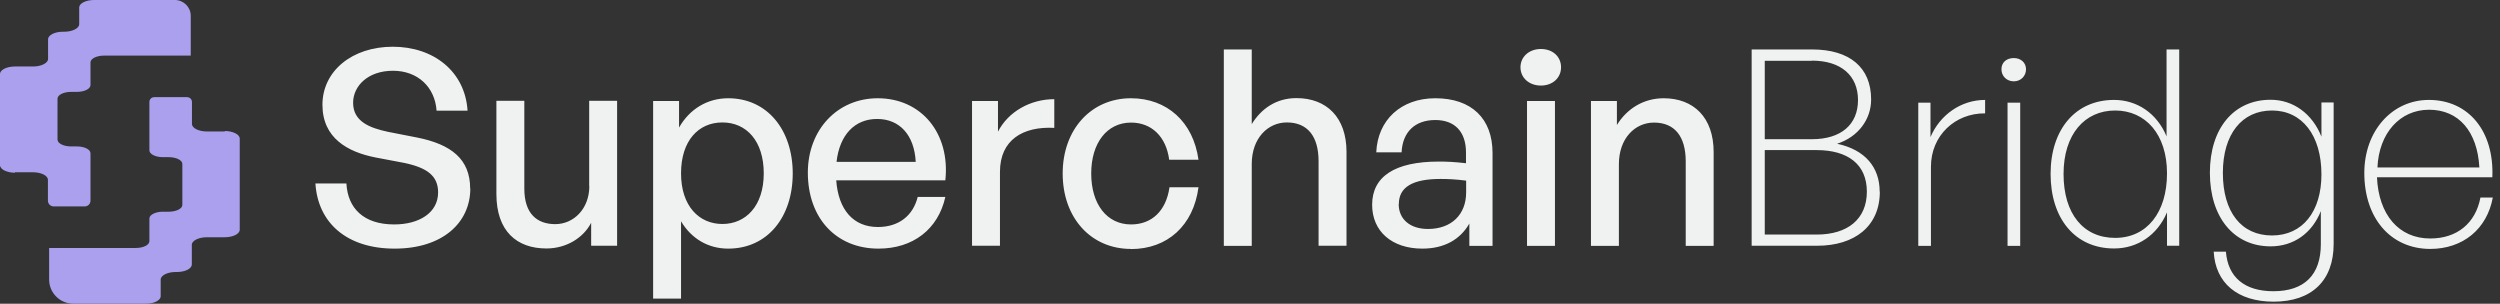 <svg width="214" height="26" viewBox="0 0 214 26" fill="none" xmlns="http://www.w3.org/2000/svg">
<rect x="0" y="0" width="214" height="26" fill="#333333" stroke="none"/>
<g id="Frame 1796">
<path id="Vector" d="M40.258 16.133C40.258 19.057 37.894 21.282 33.779 21.282C29.665 21.282 27.209 19.057 27 15.707H29.652C29.769 17.841 31.141 19.212 33.74 19.212C35.895 19.212 37.502 18.203 37.502 16.47C37.502 15.06 36.575 14.361 34.615 13.947L32.16 13.482C29.769 13.016 27.601 11.826 27.601 8.967C27.601 6.108 30.109 4 33.623 4C37.136 4 39.814 6.134 40.023 9.472H37.371C37.228 7.454 35.765 6.057 33.636 6.057C31.506 6.057 30.226 7.35 30.226 8.799C30.226 10.39 31.624 10.946 33.205 11.283L35.712 11.774C38.625 12.356 40.245 13.624 40.245 16.133H40.258ZM50.434 15.939V8.631H52.824V21.036H50.603V19.07C49.937 20.363 48.474 21.269 46.776 21.269C44.242 21.269 42.492 19.794 42.492 16.612V8.631H44.882V16.146C44.882 18.294 45.966 19.186 47.534 19.186C49.101 19.186 50.447 17.88 50.447 15.926L50.434 15.939ZM67.858 14.84C67.858 18.591 65.69 21.282 62.333 21.282C60.635 21.282 59.185 20.441 58.297 18.94V25.563H55.907V8.644H58.127V10.92C59.028 9.329 60.557 8.411 62.333 8.411C65.664 8.411 67.858 11.101 67.858 14.853V14.84ZM65.377 14.84C65.377 12.059 63.888 10.481 61.837 10.481C59.786 10.481 58.297 12.046 58.297 14.84C58.297 17.634 59.838 19.173 61.837 19.173C63.835 19.173 65.377 17.634 65.377 14.84ZM75.199 21.282C71.581 21.282 69.151 18.682 69.151 14.775C69.151 11.101 71.686 8.411 75.134 8.411C78.87 8.411 81.352 11.412 80.921 15.435H71.581C71.764 17.957 73.044 19.432 75.147 19.432C76.924 19.432 78.151 18.475 78.556 16.858H80.921C80.307 19.626 78.151 21.282 75.199 21.282ZM75.082 10.183C73.162 10.183 71.868 11.541 71.607 13.857H78.386C78.269 11.567 77.015 10.183 75.082 10.183ZM85.597 14.697V21.036H83.206V8.644H85.427V11.27C86.302 9.562 88.196 8.489 90.247 8.489V10.946C87.556 10.804 85.597 11.981 85.597 14.71V14.697ZM96.804 21.308C93.382 21.308 90.965 18.643 90.965 14.853C90.965 11.063 93.421 8.411 96.804 8.411C99.9 8.411 102.146 10.442 102.591 13.676H100.083C99.821 11.684 98.567 10.493 96.817 10.493C94.766 10.493 93.408 12.227 93.408 14.853C93.408 17.479 94.753 19.212 96.817 19.212C98.594 19.212 99.821 18.048 100.109 16.03H102.591C102.16 19.302 99.939 21.32 96.804 21.32V21.308ZM107.149 14.051V21.049H104.759V4.233H107.149V10.623C107.972 9.291 109.252 8.398 110.976 8.398C113.55 8.398 115.261 10.041 115.261 13.003V21.036H112.87V13.805C112.87 11.671 111.93 10.481 110.154 10.481C108.521 10.481 107.149 11.839 107.149 14.038V14.051ZM125.776 21.049V19.134C124.992 20.518 123.608 21.282 121.753 21.282C119.153 21.282 117.455 19.807 117.455 17.53C117.455 15.098 119.415 13.831 123.15 13.831C123.882 13.831 124.47 13.857 125.489 13.973V13.055C125.489 11.27 124.522 10.274 122.863 10.274C121.113 10.274 120.055 11.309 119.976 13.042H117.808C117.926 10.261 119.937 8.411 122.863 8.411C125.959 8.411 127.761 10.144 127.761 13.094V21.049H125.776ZM119.728 17.466C119.728 18.759 120.695 19.6 122.236 19.6C124.248 19.6 125.502 18.358 125.502 16.47V15.461C124.574 15.344 123.921 15.318 123.307 15.318C120.917 15.318 119.741 16.017 119.741 17.466H119.728ZM133.626 5.759C133.626 6.652 132.921 7.324 131.902 7.324C130.883 7.324 130.152 6.652 130.152 5.759C130.152 4.867 130.883 4.194 131.902 4.194C132.921 4.194 133.626 4.854 133.626 5.759ZM133.104 21.049H130.713V8.644H133.104V21.049ZM138.577 14.051V21.049H136.186V8.644H138.407V10.7C139.256 9.316 140.68 8.411 142.404 8.411C144.977 8.411 146.688 10.054 146.688 13.016V21.049H144.298V13.818C144.298 11.684 143.358 10.493 141.581 10.493C139.948 10.493 138.577 11.852 138.577 14.051ZM160.913 16.405C160.913 19.38 158.745 21.036 155.545 21.036H149.941V4.233H155.113C158.327 4.233 160.169 5.772 160.169 8.514C160.169 10.222 159.058 11.722 157.256 12.305C159.672 12.822 160.9 14.335 160.9 16.405H160.913ZM155.1 5.203H151.064V11.916H155.1C157.608 11.916 159.045 10.649 159.045 8.566C159.045 6.484 157.608 5.19 155.1 5.19V5.203ZM155.505 12.848H151.064V20.079H155.505C158.17 20.079 159.803 18.746 159.803 16.405C159.803 14.064 158.17 12.848 155.505 12.848ZM165.289 14.258V21.049H164.205V8.786H165.25V11.735C166.06 9.821 167.875 8.553 169.926 8.553V9.704C167.353 9.679 165.289 11.606 165.289 14.271V14.258ZM173.427 5.927C173.427 6.509 172.982 6.962 172.382 6.962C171.781 6.962 171.324 6.522 171.324 5.927C171.324 5.332 171.768 4.97 172.382 4.97C172.996 4.97 173.427 5.371 173.427 5.927ZM172.93 21.049H171.846V8.786H172.93V21.049ZM175.53 14.892C175.53 11.076 177.659 8.553 180.963 8.553C182.949 8.553 184.647 9.717 185.457 11.671V4.233H186.541V21.036H185.496V18.177C184.673 20.117 182.988 21.269 180.963 21.269C177.633 21.269 175.53 18.72 175.53 14.879V14.892ZM176.64 14.892C176.64 18.306 178.338 20.363 181.055 20.363C183.772 20.363 185.496 18.19 185.496 14.84C185.496 11.49 183.654 9.459 181.055 9.459C178.455 9.459 176.64 11.49 176.64 14.892ZM194.626 25.822C191.531 25.822 189.637 24.231 189.493 21.54H190.538C190.708 23.739 192.145 24.929 194.6 24.929C197.265 24.929 198.663 23.519 198.663 20.907V18.074C197.905 19.975 196.325 21.088 194.365 21.088C191.217 21.088 189.166 18.604 189.166 14.788C189.166 10.972 191.217 8.54 194.365 8.54C196.298 8.54 197.931 9.73 198.715 11.697V8.773H199.76V20.881C199.76 24.011 197.892 25.822 194.626 25.822ZM190.277 14.801C190.277 18.151 191.857 20.156 194.483 20.156C197.108 20.156 198.715 18.099 198.715 14.93C198.715 11.58 197.056 9.459 194.483 9.459C191.91 9.459 190.277 11.477 190.277 14.801ZM208.041 21.308C204.658 21.308 202.385 18.707 202.385 14.801C202.385 11.218 204.75 8.553 207.911 8.553C211.32 8.553 213.514 11.244 213.344 15.176H203.469C203.613 18.384 205.337 20.415 208.028 20.415C210.327 20.415 211.908 19.108 212.326 16.91H213.384C212.887 19.6 210.837 21.308 208.015 21.308H208.041ZM207.924 9.394C205.442 9.394 203.639 11.386 203.509 14.335H212.234C212.064 11.244 210.458 9.394 207.937 9.394H207.924Z" fill="#F0F1F1"/>
<path id="Vector_2" d="M19.254 11.254H17.712C17.007 11.254 16.432 10.969 16.432 10.607V8.731C16.432 8.498 16.249 8.317 16.014 8.317H13.206C12.971 8.317 12.788 8.498 12.788 8.731V12.871C12.788 13.194 13.31 13.453 13.95 13.453H14.447C15.087 13.453 15.609 13.711 15.609 14.035V17.54C15.609 17.864 15.087 18.122 14.447 18.122H13.95C13.31 18.122 12.788 18.381 12.788 18.704V20.645C12.788 20.968 12.265 21.227 11.625 21.227H4.206V23.93C4.206 25.082 5.147 26 6.296 26H12.474C13.18 26 13.755 25.715 13.755 25.353V23.93C13.755 23.581 14.329 23.284 15.035 23.284H15.139C15.844 23.284 16.419 22.999 16.419 22.637V20.955C16.419 20.606 16.994 20.308 17.699 20.308H19.241C19.946 20.308 20.521 20.024 20.521 19.662V11.862C20.521 11.512 19.946 11.215 19.241 11.215L19.254 11.254Z" fill="#AAA0EE"/>
<path id="Vector_3" d="M1.28 14.746H2.821C3.527 14.746 4.102 15.031 4.102 15.393V17.178C4.102 17.45 4.324 17.67 4.598 17.67H7.249C7.524 17.67 7.746 17.45 7.746 17.178V13.116C7.746 12.793 7.223 12.534 6.583 12.534H6.087C5.447 12.534 4.924 12.276 4.924 11.952V8.447C4.924 8.123 5.447 7.865 6.087 7.865H6.583C7.223 7.865 7.746 7.606 7.746 7.283V5.342C7.746 5.019 8.268 4.76 8.908 4.76H16.328V1.345C16.328 0.608 15.714 0 14.969 0H8.059C7.354 0 6.779 0.285 6.779 0.647V2.07C6.779 2.419 6.205 2.716 5.499 2.716H5.395C4.689 2.716 4.115 3.001 4.115 3.363V5.045C4.115 5.394 3.54 5.692 2.834 5.692H1.28C0.575 5.692 0 5.976 0 6.338V14.138C0 14.488 0.575 14.785 1.28 14.785V14.746Z" fill="#AAA0EE"/>
</g>
</svg>
